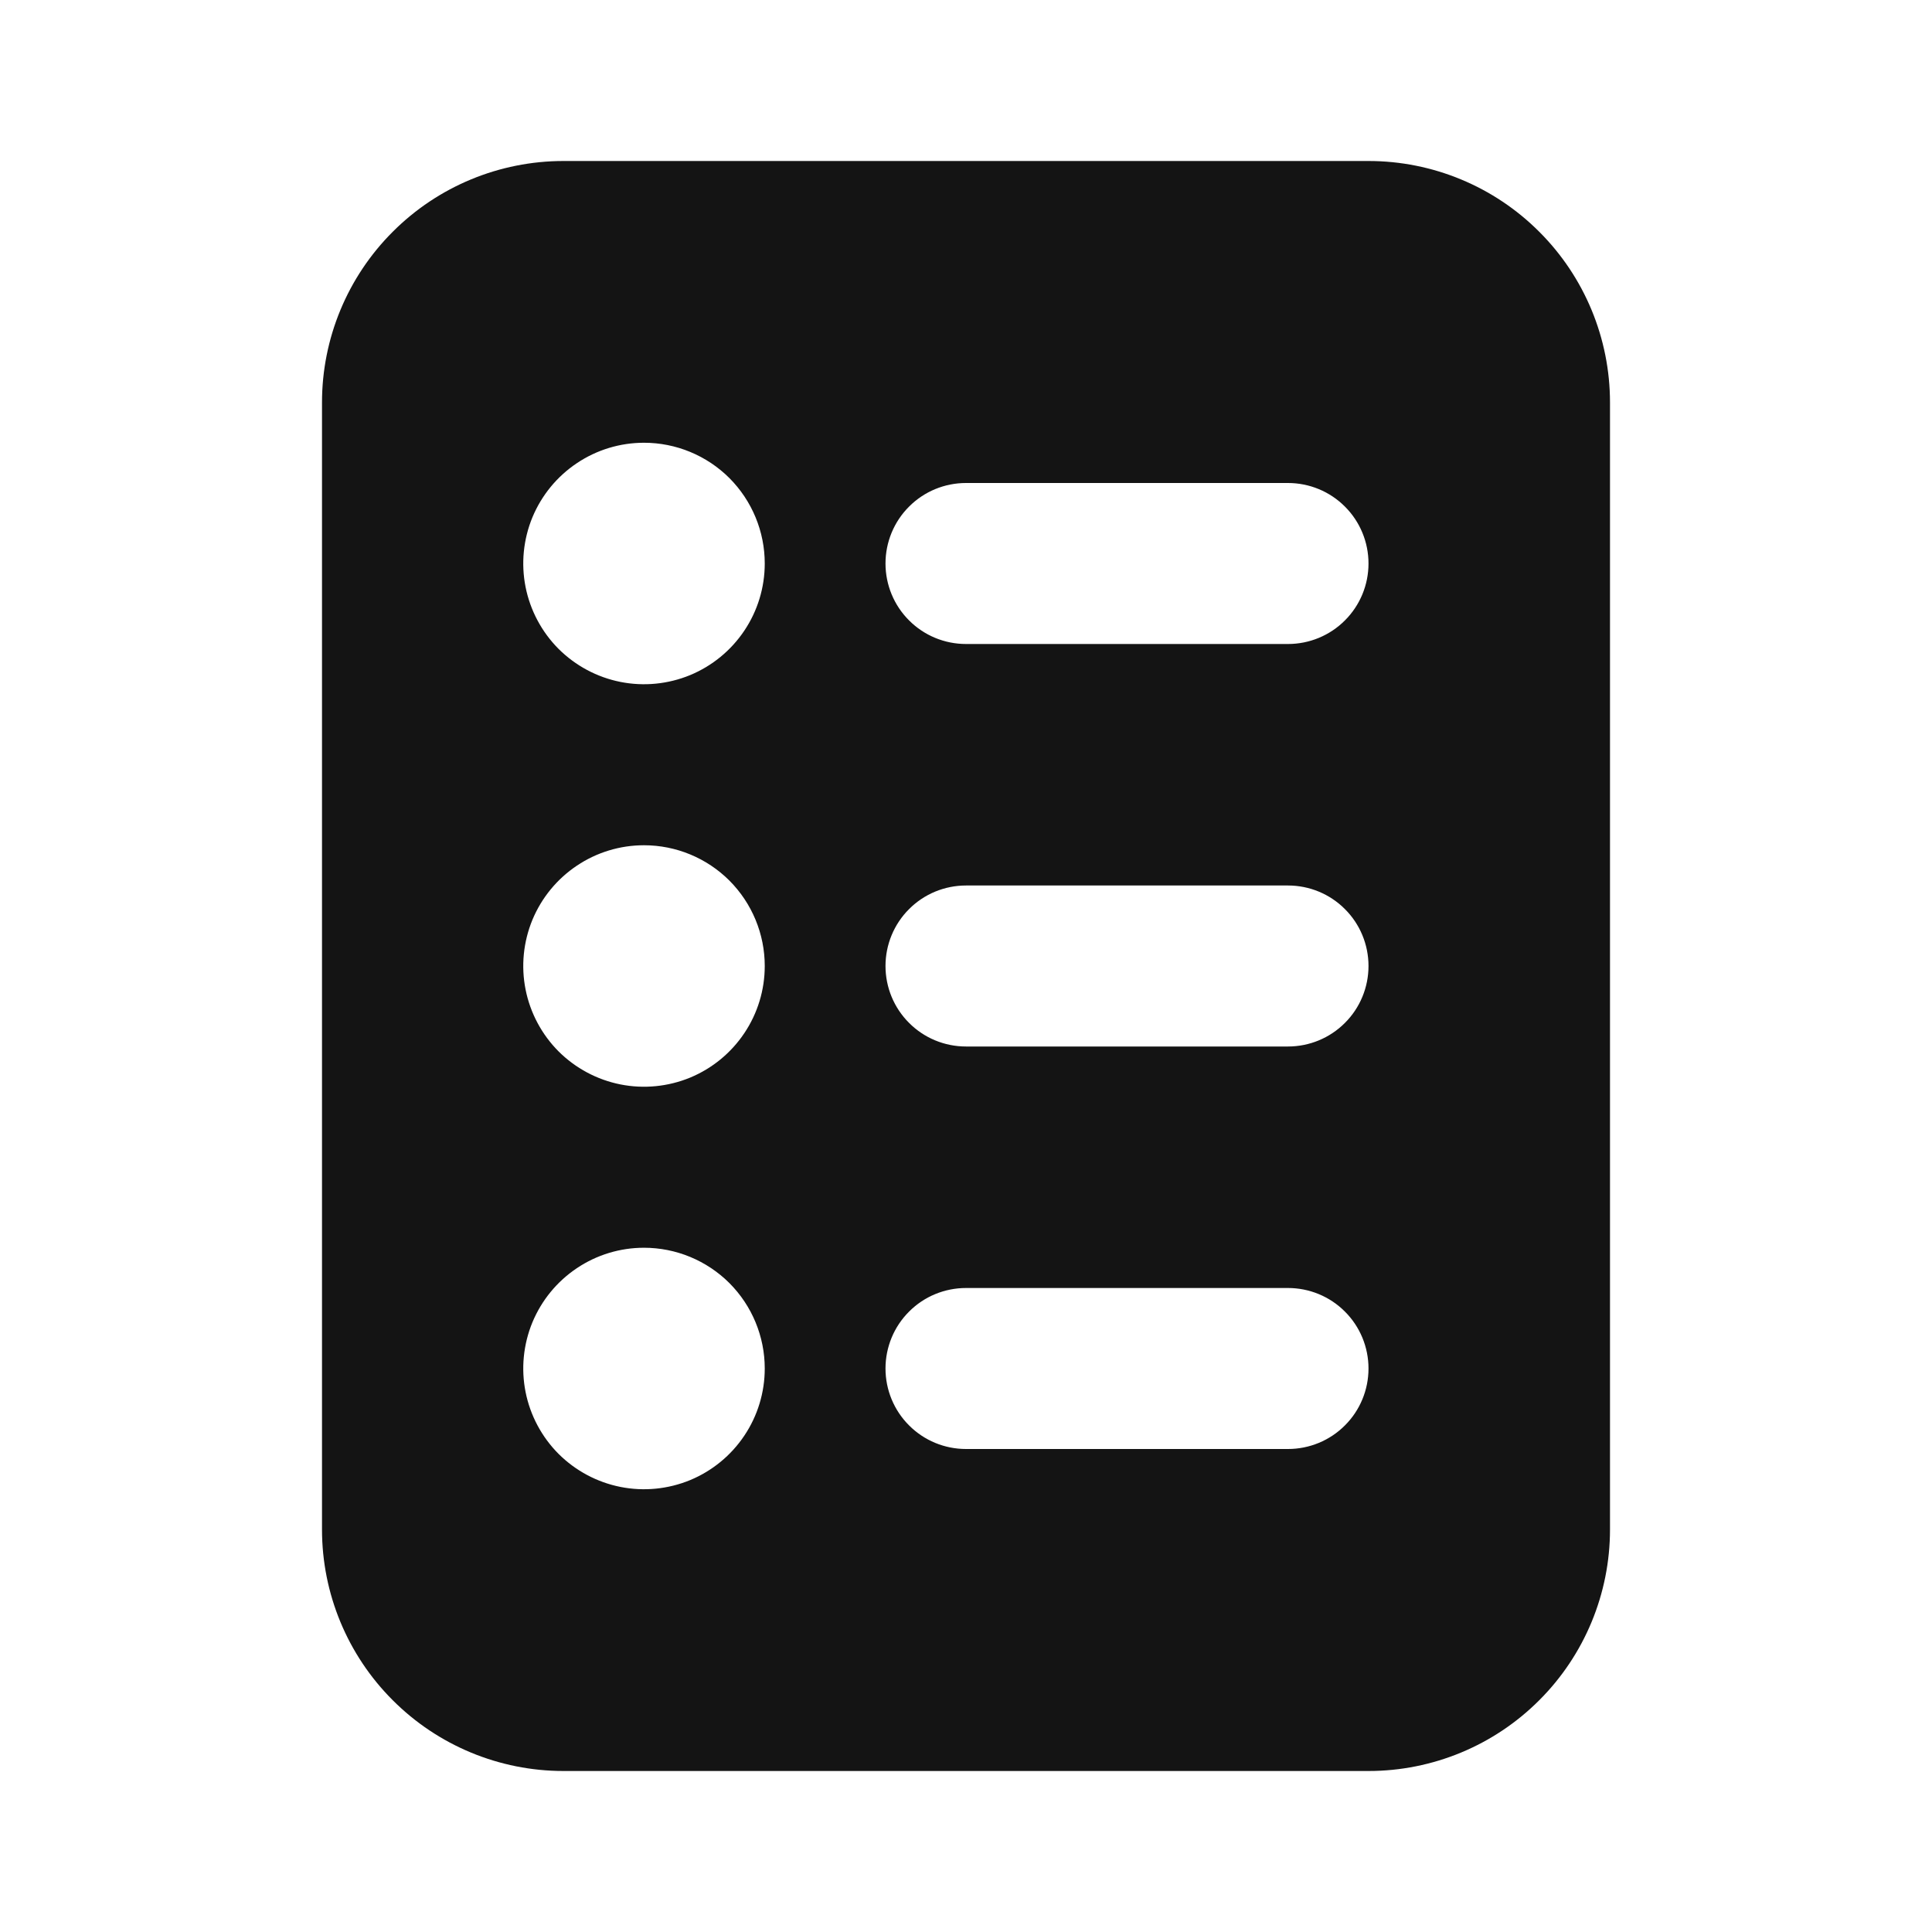 <svg width="24" height="24" viewBox="0 0 24 24" fill="none" xmlns="http://www.w3.org/2000/svg">
<path d="M17 2H7C6.204 2 5.441 2.316 4.879 2.879C4.316 3.441 4 4.204 4 5V19C4 19.796 4.316 20.559 4.879 21.121C5.441 21.684 6.204 22 7 22H17C17.796 22 18.559 21.684 19.121 21.121C19.684 20.559 20 19.796 20 19V5C20 4.204 19.684 3.441 19.121 2.879C18.559 2.316 17.796 2 17 2ZM12 6H16C16.265 6 16.52 6.105 16.707 6.293C16.895 6.48 17 6.735 17 7C17 7.265 16.895 7.52 16.707 7.707C16.52 7.895 16.265 8 16 8H12C11.735 8 11.48 7.895 11.293 7.707C11.105 7.52 11 7.265 11 7C11 6.735 11.105 6.48 11.293 6.293C11.48 6.105 11.735 6 12 6ZM16 18H12C11.735 18 11.48 17.895 11.293 17.707C11.105 17.52 11 17.265 11 17C11 16.735 11.105 16.48 11.293 16.293C11.48 16.105 11.735 16 12 16H16C16.265 16 16.52 16.105 16.707 16.293C16.895 16.48 17 16.735 17 17C17 17.265 16.895 17.52 16.707 17.707C16.52 17.895 16.265 18 16 18ZM16 13H12C11.735 13 11.48 12.895 11.293 12.707C11.105 12.52 11 12.265 11 12C11 11.735 11.105 11.48 11.293 11.293C11.48 11.105 11.735 11 12 11H16C16.265 11 16.52 11.105 16.707 11.293C16.895 11.48 17 11.735 17 12C17 12.265 16.895 12.52 16.707 12.707C16.52 12.895 16.265 13 16 13ZM9.5 7C9.5 7.297 9.412 7.587 9.247 7.833C9.082 8.08 8.848 8.272 8.574 8.386C8.3 8.499 7.998 8.529 7.707 8.471C7.416 8.413 7.149 8.27 6.939 8.061C6.73 7.851 6.587 7.584 6.529 7.293C6.471 7.002 6.501 6.7 6.614 6.426C6.728 6.152 6.92 5.918 7.167 5.753C7.413 5.588 7.703 5.5 8 5.5C8.398 5.5 8.779 5.658 9.061 5.939C9.342 6.221 9.5 6.602 9.5 7ZM9.5 12C9.5 12.297 9.412 12.587 9.247 12.833C9.082 13.08 8.848 13.272 8.574 13.386C8.3 13.499 7.998 13.529 7.707 13.471C7.416 13.413 7.149 13.27 6.939 13.061C6.73 12.851 6.587 12.584 6.529 12.293C6.471 12.002 6.501 11.7 6.614 11.426C6.728 11.152 6.92 10.918 7.167 10.753C7.413 10.588 7.703 10.5 8 10.5C8.398 10.5 8.779 10.658 9.061 10.939C9.342 11.221 9.5 11.602 9.5 12ZM9.5 17C9.5 17.297 9.412 17.587 9.247 17.833C9.082 18.08 8.848 18.272 8.574 18.386C8.3 18.499 7.998 18.529 7.707 18.471C7.416 18.413 7.149 18.27 6.939 18.061C6.73 17.851 6.587 17.584 6.529 17.293C6.471 17.002 6.501 16.7 6.614 16.426C6.728 16.152 6.92 15.918 7.167 15.753C7.413 15.588 7.703 15.5 8 15.5C8.398 15.5 8.779 15.658 9.061 15.939C9.342 16.221 9.5 16.602 9.5 17Z" fill="#141414"/>
</svg>
